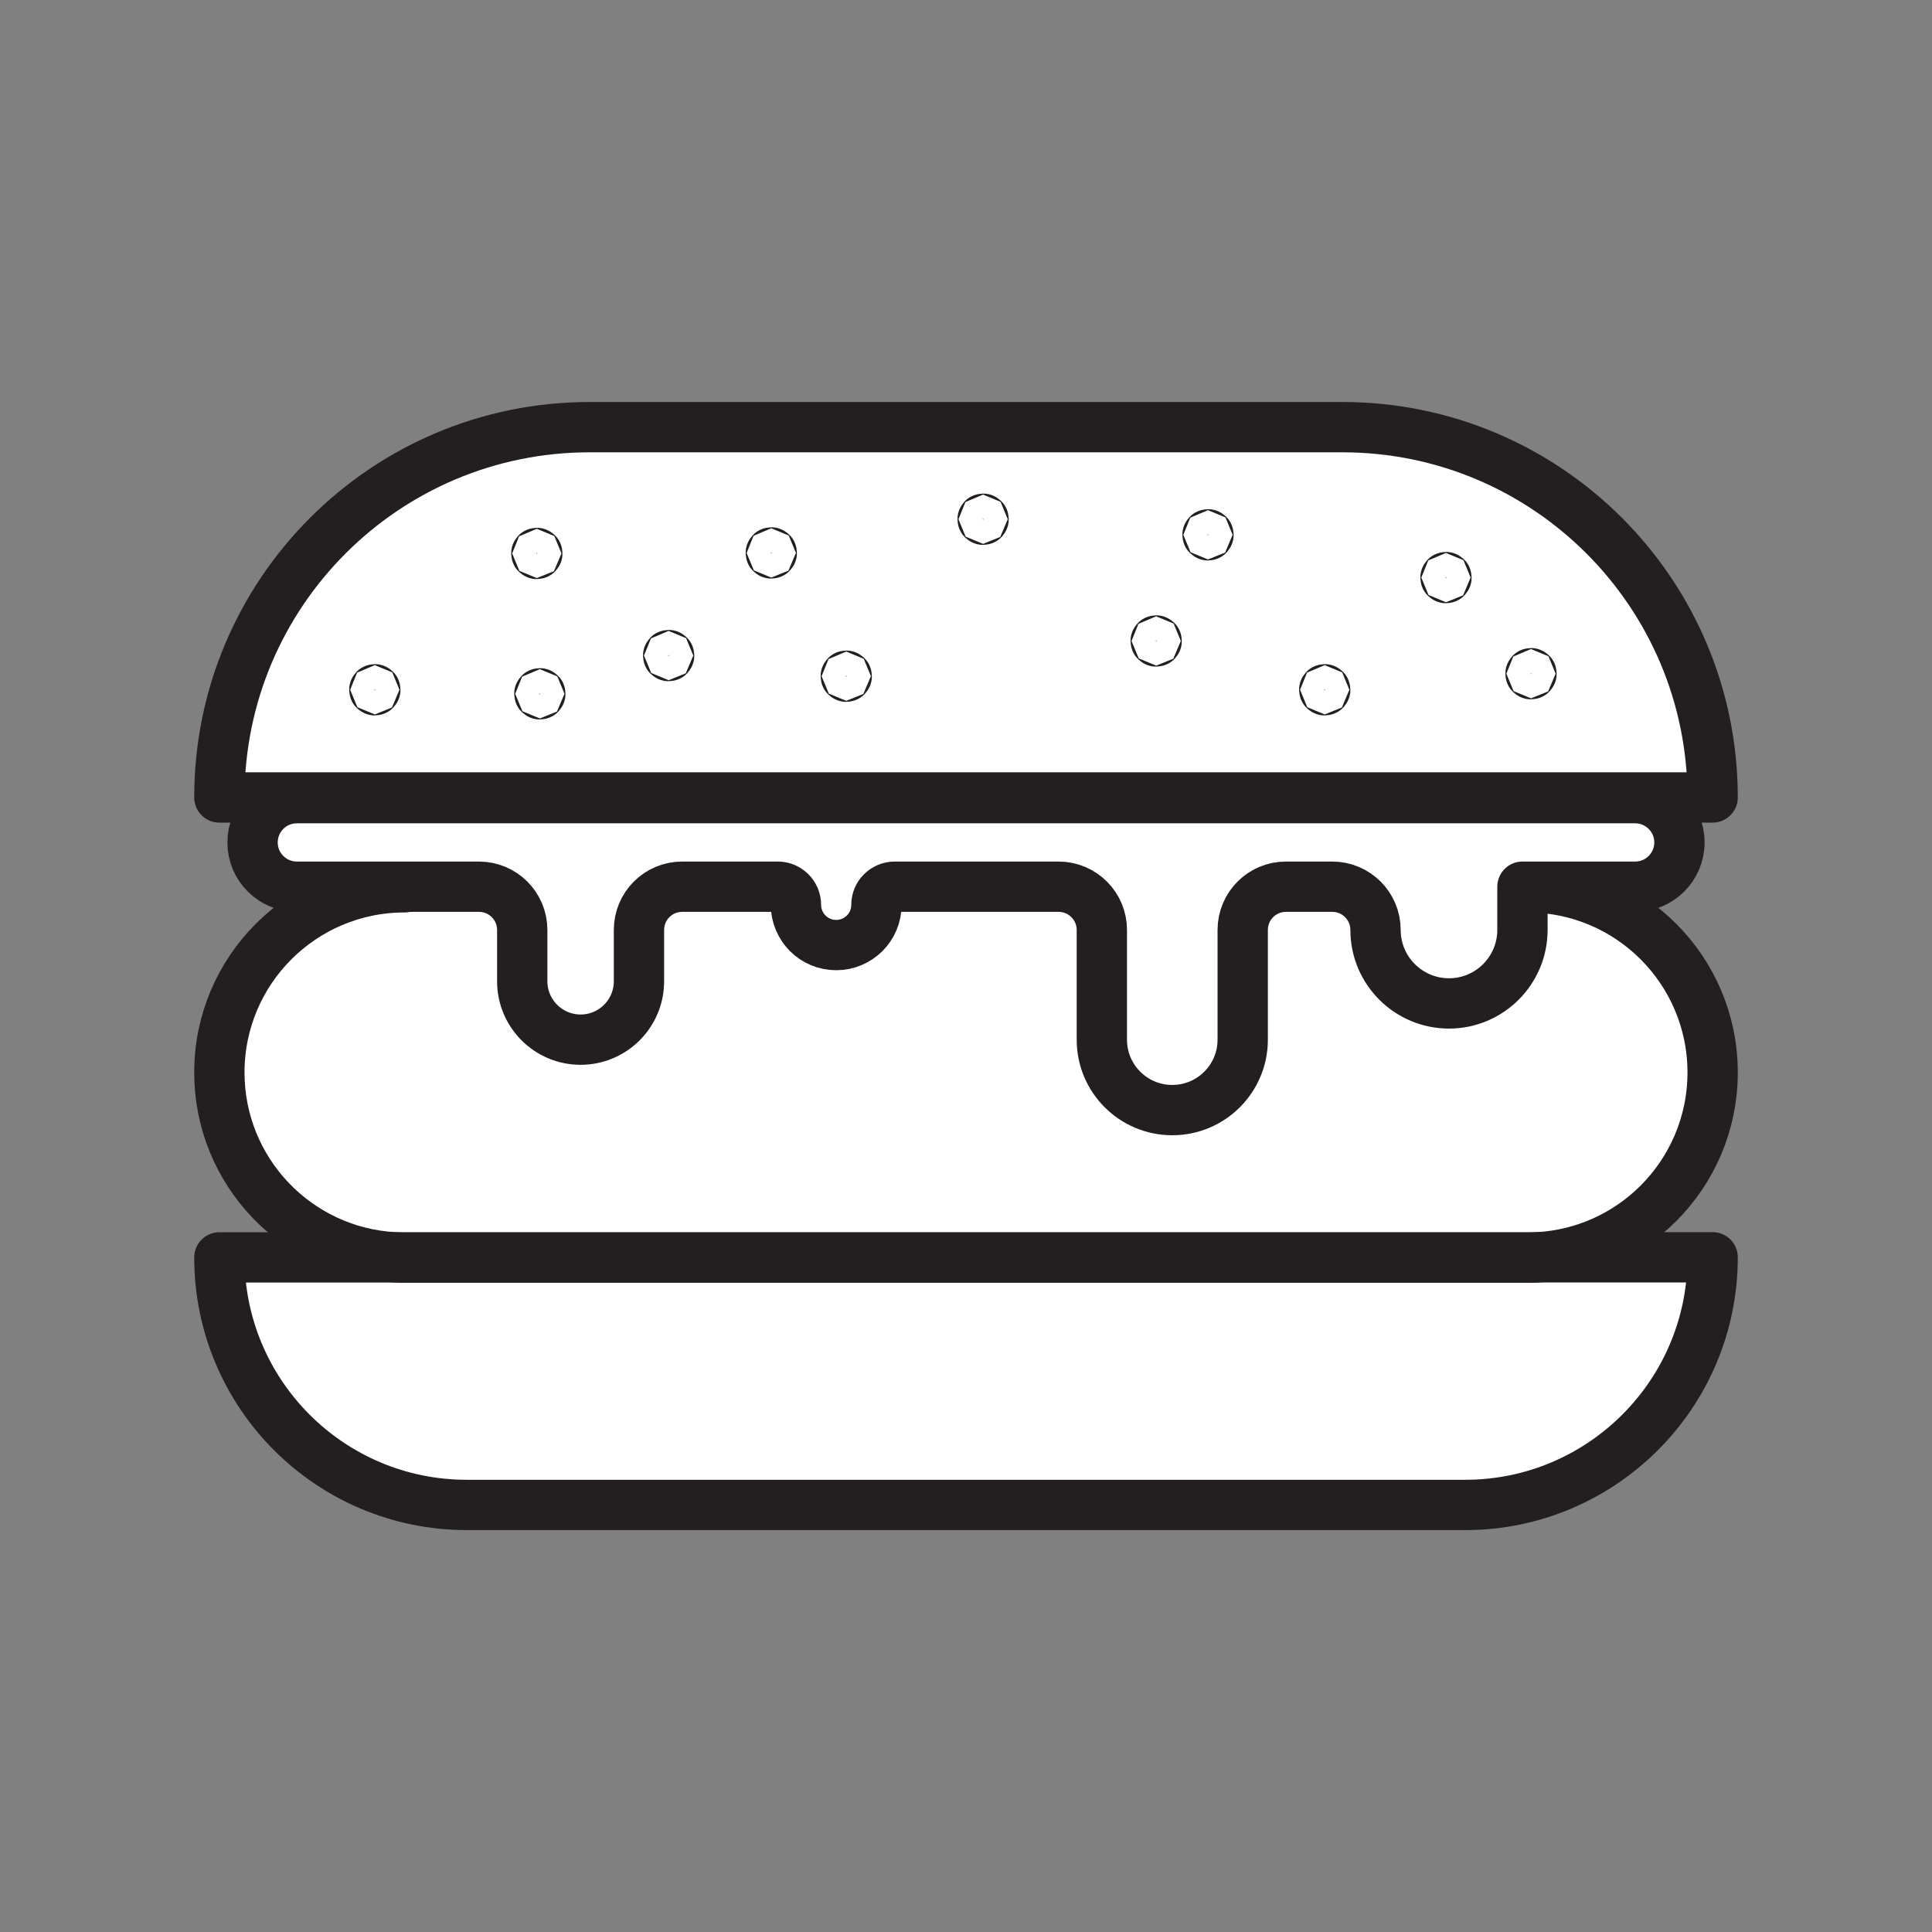 <svg xmlns="http://www.w3.org/2000/svg" viewBox="0 0 1920 1920">
    <rect x="0" y="0" width="1920" height="1920" fill="#808080" stroke="none"/>
    <style>
        .st0{fill:#fff}.st1{fill:none;stroke:#231f20;stroke-width:50;stroke-linecap:round;stroke-linejoin:round;stroke-miterlimit:10}
    </style>
    <path class="st0" d="M1528 1249.5h174c0 67.9-27.5 129.4-72.1 174-44.5 44.5-106 72.1-173.9 72.1H464c-135.9 0-246-110.1-246-246h174c3.3.2 6.7.3 10 .3h1116c3.4-.1 6.7-.2 10-.4zm-194-825H586c-101.6 0-193.6 41.2-260.2 107.8S218 690.9 218 792.5h1484c0-203.2-164.8-368-368-368zM1521.5 670c-.3 0-.5-.2-.5-.5s.2-.5.5-.5.5.2.5.5-.2.5-.5.5zm-84.5-95.5c-.3 0-.5-.2-.5-.5s.2-.5.5-.5.5.2.5.5-.2.5-.5.5zM1316.5 686c-.3 0-.5-.2-.5-.5s.2-.5.5-.5.5.2.5.5-.2.5-.5.5zm-116-154c-.3 0-.5-.2-.5-.5s.2-.5.5-.5.5.2.5.5-.2.5-.5.5zM1149 637.5c-.3 0-.5-.2-.5-.5s.2-.5.5-.5.5.2.5.5-.2.5-.5.5zm-172-121c-.3 0-.5-.2-.5-.5s.2-.5.5-.5.5.2.5.5-.2.5-.5.5zm-136 156c-.3 0-.5-.2-.5-.5s.2-.5.5-.5.5.2.5.5-.2.5-.5.5zM766.5 550c-.3 0-.5-.2-.5-.5s.2-.5.5-.5.5.2.5.5-.2.5-.5.5zm-102 102c-.3 0-.5-.2-.5-.5s.2-.5.5-.5.5.2.5.5-.2.5-.5.5zm-128 38c-.3 0-.5-.2-.5-.5s.2-.5.5-.5.5.2.5.5-.2.5-.5.5zm-3-139.5c-.3 0-.5-.2-.5-.5s.2-.5.5-.5.5.2.5.5-.2.5-.5.5zM372.5 686c-.3 0-.5-.2-.5-.5s.2-.5.5-.5.5.2.5.5-.2.5-.5.5z" id="Layer_6"/>
    <path class="st0" d="M1656.1 806.1c8 8 12.9 19 12.9 31.1 0 24.3-19.7 44-44 44h-112v43c0 20.2-8.2 38.4-21.4 51.6s-31.5 21.4-51.6 21.4-38.4-8.2-51.6-21.4-21.4-31.5-21.4-51.6c0-23.8-19.2-43-43-43h-46c-23.8 0-43 19.3-43 43v109c0 19.3-7.8 36.8-20.5 49.5-12.7 12.7-30.2 20.5-49.5 20.5-38.7 0-70-31.3-70-70v-109c0-23.8-19.2-43-43-43H889c-5 0-9.5 2-12.7 5.3-3.2 3.3-5.3 7.8-5.3 12.7 0 11-4.5 21-11.7 28.3-7.2 7.2-17.2 11.7-28.3 11.7s-21-4.5-28.3-11.7c-7.2-7.2-11.7-17.2-11.7-28.3 0-10-8.1-18-18-18h-95c-23.8 0-43 19.3-43 43v51c0 16-6.5 30.5-17 41s-25 17-41 17c-32 0-58-26-58-58v-51c0-23.8-19.2-43-43-43H295c-12.1 0-23.1-4.9-31.1-12.9s-12.9-19-12.9-31.1c0-24.3 19.7-44 44-44h1330c12.2 0 23.2 5 31.1 12.9z" id="Layer_7"/>
    <path class="st0" d="M1518 881.8c101.6 0 184 82.4 184 184 0 50.8-20.6 96.8-53.9 130.1-31.1 31.1-73.3 51.1-120.1 53.6H392c-97-5.2-174-85.5-174-183.7 0-50.8 20.6-96.8 53.9-130.1s79.3-53.9 130.1-53.9v-.5h74c23.8 0 43 19.3 43 43v51c0 32 26 58 58 58 16 0 30.5-6.5 41-17s17-25 17-41v-51c0-23.8 19.2-43 43-43h95c9.9 0 18 8.1 18 18 0 11 4.5 21 11.7 28.3 7.2 7.2 17.2 11.7 28.3 11.7s21-4.5 28.3-11.7c7.2-7.2 11.7-17.2 11.7-28.3 0-5 2-9.5 5.3-12.7 3.3-3.2 7.8-5.3 12.7-5.3h163c23.8 0 43 19.3 43 43v109c0 38.7 31.3 70 70 70 19.3 0 36.8-7.8 49.5-20.5 12.7-12.7 20.5-30.2 20.5-49.5v-109c0-23.8 19.2-43 43-43h46c23.8 0 43 19.3 43 43 0 20.2 8.2 38.4 21.4 51.6s31.5 21.4 51.6 21.4 38.4-8.2 51.6-21.4 21.4-31.5 21.4-51.6v-43h5v.5z" id="Layer_2"/>
    <g id="STROKES">
        <g id="XMLID_1_">
            <path class="st1" d="M1528 1249.5h174c0 67.9-27.5 129.4-72.1 174-44.5 44.5-106 72.1-173.9 72.1H464c-135.9 0-246-110.1-246-246h1310z"/>
            <path class="st1" d="M1702 792.5H218c0-101.6 41.2-193.6 107.8-260.2S484.4 424.5 586 424.5h748c203.2 0 368 164.8 368 368z"/>
            <path class="st1" d="M534 550c0 .3-.2.5-.5.5s-.5-.2-.5-.5.2-.5.5-.5.5.2.5.5z"/>
            <path class="st1" d="M767 549.5c0 .3-.2.5-.5.5s-.5-.2-.5-.5.2-.5.5-.5.5.2.5.5z"/>
            <path class="st1" d="M1149.5 637c0 .3-.2.5-.5.5s-.5-.2-.5-.5.2-.5.5-.5.5.2.5.5z"/>
            <path class="st1" d="M665 651.5c0 .3-.2.5-.5.5s-.5-.2-.5-.5.2-.5.5-.5.5.2.5.5z"/>
            <path class="st1" d="M537 689.5c0 .3-.2.5-.5.5s-.5-.2-.5-.5.2-.5.5-.5.5.2.5.5z"/>
            <path class="st1" d="M977.5 516c0 .3-.2.5-.5.5s-.5-.2-.5-.5.2-.5.5-.5.5.2.5.5z"/>
            <path class="st1" d="M841.5 672c0 .3-.2.5-.5.5s-.5-.2-.5-.5.2-.5.5-.5.5.2.5.5z"/>
            <path class="st1" d="M1522 669.5c0 .3-.2.5-.5.5s-.5-.2-.5-.5.2-.5.5-.5.5.2.5.5z"/>
            <path class="st1" d="M1317 685.5c0 .3-.2.5-.5.5s-.5-.2-.5-.5.2-.5.5-.5.5.2.5.5z"/>
            <path class="st1" d="M1201 531.5c0 .3-.2.5-.5.5s-.5-.2-.5-.5.2-.5.5-.5.5.2.5.5z"/>
            <path class="st1" d="M373 685.5c0 .3-.2.5-.5.5s-.5-.2-.5-.5.2-.5.5-.5.5.2.5.5z"/>
            <path class="st1" d="M1437.5 574c0 .3-.2.5-.5.5s-.5-.2-.5-.5.2-.5.5-.5.5.2.5.5z"/>
            <path class="st1" d="M1518 881.8c101.6 0 184 82.4 184 184 0 50.8-20.6 96.8-53.9 130.1-31.1 31.1-73.3 51.1-120.1 53.6-3.3.2-6.7.3-10 .3H402c-3.4 0-6.7-.1-10-.3-97-5.2-174-85.5-174-183.7 0-50.8 20.6-96.8 53.9-130.1s79.3-53.9 130.1-53.9"/>
            <path class="st1" d="M1518 881.2h107c24.3 0 44-19.7 44-44 0-12.2-4.9-23.2-12.9-31.1-8-8-19-12.9-31.1-12.9H295c-24.3 0-44 19.7-44 44 0 12.2 4.9 23.2 12.9 31.1 8 8 19 12.9 31.1 12.9h181c23.8 0 43 19.3 43 43v51c0 32 26 58 58 58 16 0 30.5-6.5 41-17s17-25 17-41v-51c0-23.8 19.2-43 43-43h95c9.9 0 18 8.1 18 18 0 11 4.5 21 11.7 28.3 7.2 7.2 17.2 11.7 28.3 11.7s21-4.5 28.3-11.7c7.2-7.2 11.7-17.2 11.7-28.3 0-5 2-9.5 5.3-12.7 3.3-3.2 7.8-5.3 12.7-5.3h163c23.8 0 43 19.3 43 43v109c0 38.7 31.3 70 70 70 19.3 0 36.8-7.8 49.5-20.5 12.7-12.7 20.5-30.2 20.5-49.5v-109c0-23.8 19.2-43 43-43h46c23.8 0 43 19.3 43 43 0 20.2 8.2 38.4 21.4 51.6s31.5 21.4 51.6 21.4 38.4-8.2 51.6-21.4 21.4-31.5 21.4-51.6v-43h5z"/>
        </g>
    </g>
</svg>
